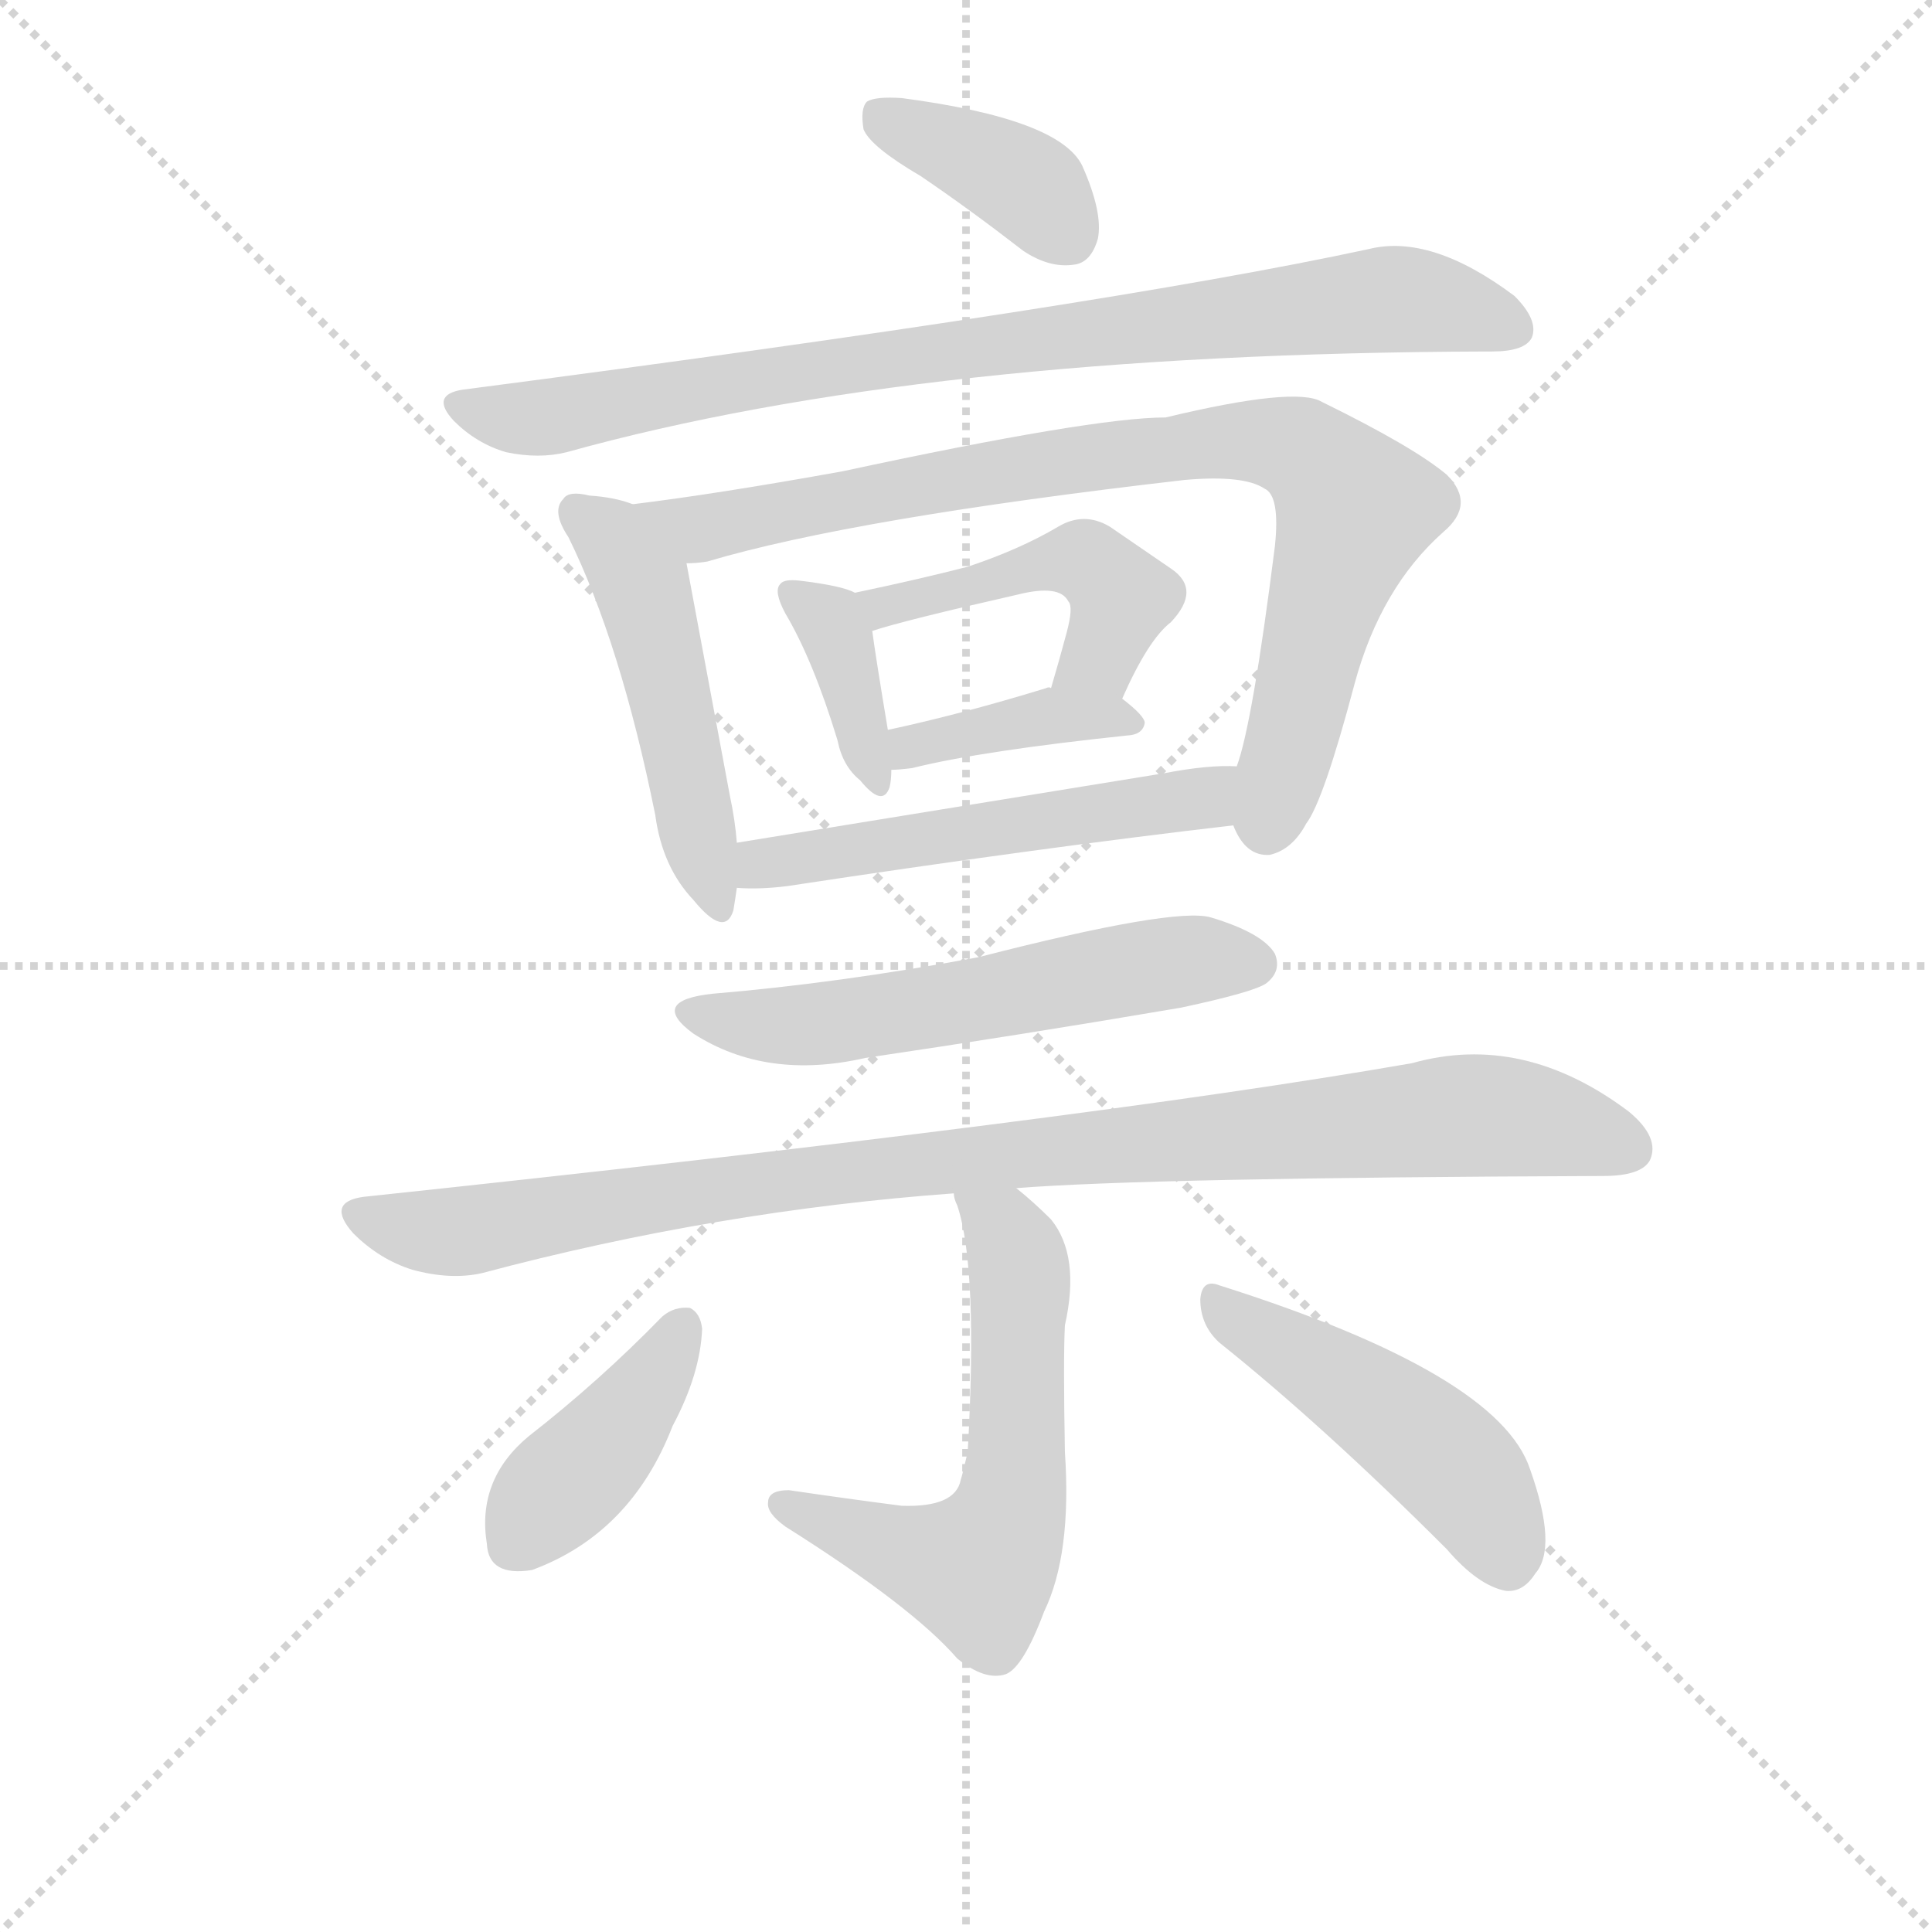 <svg version="1.1" viewBox="0 0 1024 1024" xmlns="http://www.w3.org/2000/svg">
  <g stroke="lightgray" stroke-dasharray="1,1" stroke-width="1" transform="scale(4, 4)">
    <line x1="0" y1="0" x2="256" y2="256"></line>
    <line x1="256" y1="0" x2="0" y2="256"></line>
    <line x1="128" y1="0" x2="128" y2="256"></line>
    <line x1="0" y1="128" x2="256" y2="128"></line>
  </g>
<g transform="scale(0.92, -0.92) translate(60, -900)">
   <style type="text/css">
    @keyframes keyframes0 {
      from {
       stroke: blue;
       stroke-dashoffset: 389;
       stroke-width: 128;
       }
       56% {
       animation-timing-function: step-end;
       stroke: blue;
       stroke-dashoffset: 0;
       stroke-width: 128;
       }
       to {
       stroke: black;
       stroke-width: 1024;
       }
       }
       #make-me-a-hanzi-animation-0 {
         animation: keyframes0 0.567s both;
         animation-delay: 0s;
         animation-timing-function: linear;
       }
    @keyframes keyframes1 {
      from {
       stroke: blue;
       stroke-dashoffset: 872;
       stroke-width: 128;
       }
       74% {
       animation-timing-function: step-end;
       stroke: blue;
       stroke-dashoffset: 0;
       stroke-width: 128;
       }
       to {
       stroke: black;
       stroke-width: 1024;
       }
       }
       #make-me-a-hanzi-animation-1 {
         animation: keyframes1 0.96s both;
         animation-delay: 0.567s;
         animation-timing-function: linear;
       }
    @keyframes keyframes2 {
      from {
       stroke: blue;
       stroke-dashoffset: 499;
       stroke-width: 128;
       }
       62% {
       animation-timing-function: step-end;
       stroke: blue;
       stroke-dashoffset: 0;
       stroke-width: 128;
       }
       to {
       stroke: black;
       stroke-width: 1024;
       }
       }
       #make-me-a-hanzi-animation-2 {
         animation: keyframes2 0.656s both;
         animation-delay: 1.526s;
         animation-timing-function: linear;
       }
    @keyframes keyframes3 {
      from {
       stroke: blue;
       stroke-dashoffset: 875;
       stroke-width: 128;
       }
       74% {
       animation-timing-function: step-end;
       stroke: blue;
       stroke-dashoffset: 0;
       stroke-width: 128;
       }
       to {
       stroke: black;
       stroke-width: 1024;
       }
       }
       #make-me-a-hanzi-animation-3 {
         animation: keyframes3 0.962s both;
         animation-delay: 2.182s;
         animation-timing-function: linear;
       }
    @keyframes keyframes4 {
      from {
       stroke: blue;
       stroke-dashoffset: 378;
       stroke-width: 128;
       }
       55% {
       animation-timing-function: step-end;
       stroke: blue;
       stroke-dashoffset: 0;
       stroke-width: 128;
       }
       to {
       stroke: black;
       stroke-width: 1024;
       }
       }
       #make-me-a-hanzi-animation-4 {
         animation: keyframes4 0.558s both;
         animation-delay: 3.144s;
         animation-timing-function: linear;
       }
    @keyframes keyframes5 {
      from {
       stroke: blue;
       stroke-dashoffset: 473;
       stroke-width: 128;
       }
       61% {
       animation-timing-function: step-end;
       stroke: blue;
       stroke-dashoffset: 0;
       stroke-width: 128;
       }
       to {
       stroke: black;
       stroke-width: 1024;
       }
       }
       #make-me-a-hanzi-animation-5 {
         animation: keyframes5 0.635s both;
         animation-delay: 3.702s;
         animation-timing-function: linear;
       }
    @keyframes keyframes6 {
      from {
       stroke: blue;
       stroke-dashoffset: 396;
       stroke-width: 128;
       }
       56% {
       animation-timing-function: step-end;
       stroke: blue;
       stroke-dashoffset: 0;
       stroke-width: 128;
       }
       to {
       stroke: black;
       stroke-width: 1024;
       }
       }
       #make-me-a-hanzi-animation-6 {
         animation: keyframes6 0.572s both;
         animation-delay: 4.337s;
         animation-timing-function: linear;
       }
    @keyframes keyframes7 {
      from {
       stroke: blue;
       stroke-dashoffset: 542;
       stroke-width: 128;
       }
       64% {
       animation-timing-function: step-end;
       stroke: blue;
       stroke-dashoffset: 0;
       stroke-width: 128;
       }
       to {
       stroke: black;
       stroke-width: 1024;
       }
       }
       #make-me-a-hanzi-animation-7 {
         animation: keyframes7 0.691s both;
         animation-delay: 4.909s;
         animation-timing-function: linear;
       }
    @keyframes keyframes8 {
      from {
       stroke: blue;
       stroke-dashoffset: 580;
       stroke-width: 128;
       }
       65% {
       animation-timing-function: step-end;
       stroke: blue;
       stroke-dashoffset: 0;
       stroke-width: 128;
       }
       to {
       stroke: black;
       stroke-width: 1024;
       }
       }
       #make-me-a-hanzi-animation-8 {
         animation: keyframes8 0.722s both;
         animation-delay: 5.6s;
         animation-timing-function: linear;
       }
    @keyframes keyframes9 {
      from {
       stroke: blue;
       stroke-dashoffset: 994;
       stroke-width: 128;
       }
       76% {
       animation-timing-function: step-end;
       stroke: blue;
       stroke-dashoffset: 0;
       stroke-width: 128;
       }
       to {
       stroke: black;
       stroke-width: 1024;
       }
       }
       #make-me-a-hanzi-animation-9 {
         animation: keyframes9 1.059s both;
         animation-delay: 6.322s;
         animation-timing-function: linear;
       }
    @keyframes keyframes10 {
      from {
       stroke: blue;
       stroke-dashoffset: 606;
       stroke-width: 128;
       }
       66% {
       animation-timing-function: step-end;
       stroke: blue;
       stroke-dashoffset: 0;
       stroke-width: 128;
       }
       to {
       stroke: black;
       stroke-width: 1024;
       }
       }
       #make-me-a-hanzi-animation-10 {
         animation: keyframes10 0.743s both;
         animation-delay: 7.381s;
         animation-timing-function: linear;
       }
    @keyframes keyframes11 {
      from {
       stroke: blue;
       stroke-dashoffset: 414;
       stroke-width: 128;
       }
       57% {
       animation-timing-function: step-end;
       stroke: blue;
       stroke-dashoffset: 0;
       stroke-width: 128;
       }
       to {
       stroke: black;
       stroke-width: 1024;
       }
       }
       #make-me-a-hanzi-animation-11 {
         animation: keyframes11 0.587s both;
         animation-delay: 8.124s;
         animation-timing-function: linear;
       }
    @keyframes keyframes12 {
      from {
       stroke: blue;
       stroke-dashoffset: 481;
       stroke-width: 128;
       }
       61% {
       animation-timing-function: step-end;
       stroke: blue;
       stroke-dashoffset: 0;
       stroke-width: 128;
       }
       to {
       stroke: black;
       stroke-width: 1024;
       }
       }
       #make-me-a-hanzi-animation-12 {
         animation: keyframes12 0.641s both;
         animation-delay: 8.711s;
         animation-timing-function: linear;
       }
</style>
<path d="M 470.5 798.5 Q 498.5 779.5 529.5 755.5 Q 544.5 745.5 558.5 747.5 Q 568.5 748.5 572.5 762.5 Q 575.5 777.5 563.5 804.5 Q 550.5 831.5 459.5 843.5 Q 444.5 844.5 439.5 841.5 Q 435.5 837.5 437.5 825.5 Q 441.5 815.5 470.5 798.5 Z" fill="lightgray"></path> 
<path d="M 206.5 675.5 Q 187.5 672.5 201.5 657.5 Q 214.5 644.5 231.5 639.5 Q 250.5 635.5 266.5 639.5 Q 471.5 696.5 796.5 697.5 L 799.5 697.5 Q 818.5 697.5 822.5 705.5 Q 826.5 715.5 812.5 729.5 Q 764.5 765.5 728.5 756.5 Q 575.5 723.5 206.5 675.5 Z" fill="lightgray"></path> 
<path d="M 304.5 609.5 Q 294.5 613.5 279.5 614.5 Q 267.5 617.5 264.5 612.5 Q 257.5 605.5 267.5 590.5 Q 297.5 529.5 317.5 430.5 Q 321.5 400.5 339.5 381.5 Q 357.5 359.5 362.5 375.5 Q 363.5 381.5 364.5 388.5 L 364.5 414.5 Q 363.5 427.5 360.5 441.5 L 335.5 575.5 C 330.5 601.5 330.5 601.5 304.5 609.5 Z" fill="lightgray"></path> 
<path d="M 650.5 424.5 Q 657.5 406.5 671.5 407.5 Q 684.5 410.5 692.5 425.5 Q 702.5 438.5 720.5 506.5 Q 735.5 561.5 771.5 593.5 Q 790.5 609.5 773.5 626.5 Q 754.5 642.5 701.5 668.5 Q 686.5 677.5 611.5 659.5 Q 569.5 659.5 425.5 628.5 Q 353.5 615.5 304.5 609.5 C 274.5 605.5 305.5 570.5 335.5 575.5 Q 341.5 575.5 347.5 576.5 Q 431.5 601.5 622.5 623.5 Q 656.5 626.5 668.5 618.5 Q 677.5 614.5 674.5 585.5 Q 661.5 482.5 652.5 458.5 C 645.5 431.5 645.5 431.5 650.5 424.5 Z" fill="lightgray"></path> 
<path d="M 432.5 558.5 Q 425.5 562.5 400.5 565.5 Q 391.5 566.5 389.5 563.5 Q 385.5 559.5 392.5 546.5 Q 408.5 519.5 422.5 473.5 Q 425.5 458.5 435.5 450.5 Q 448.5 434.5 452.5 446.5 Q 453.5 450.5 453.5 456.5 L 451.5 479.5 Q 444.5 521.5 442.5 536.5 C 439.5 555.5 439.5 555.5 432.5 558.5 Z" fill="lightgray"></path> 
<path d="M 586.5 497.5 Q 601.5 531.5 614.5 541.5 Q 632.5 560.5 614.5 572.5 L 579.5 596.5 Q 564.5 605.5 549.5 596.5 Q 527.5 583.5 497.5 573.5 Q 470.5 566.5 432.5 558.5 C 403.5 552.5 413.5 527.5 442.5 536.5 Q 460.5 542.5 526.5 557.5 Q 550.5 563.5 555.5 553.5 Q 558.5 550.5 554.5 535.5 Q 550.5 520.5 545.5 503.5 C 537.5 474.5 574.5 470.5 586.5 497.5 Z" fill="lightgray"></path> 
<path d="M 453.5 456.5 Q 457.5 456.5 465.5 457.5 Q 505.5 467.5 591.5 476.5 Q 598.5 477.5 599.5 483.5 Q 599.5 487.5 586.5 497.5 C 574.5 506.5 574.5 506.5 545.5 503.5 Q 544.5 504.5 542.5 503.5 Q 493.5 488.5 451.5 479.5 C 422.5 473.5 423.5 455.5 453.5 456.5 Z" fill="lightgray"></path> 
<path d="M 364.5 388.5 Q 377.5 387.5 393.5 389.5 Q 538.5 411.5 650.5 424.5 C 680.5 427.5 682.5 458.5 652.5 458.5 Q 636.5 459.5 610.5 454.5 L 364.5 414.5 C 334.5 409.5 334.5 389.5 364.5 388.5 Z" fill="lightgray"></path> 
<path d="M 350.5 327.5 Q 313.5 323.5 339.5 304.5 Q 381.5 277.5 438.5 290.5 Q 526.5 303.5 620.5 319.5 Q 662.5 328.5 669.5 333.5 Q 678.5 340.5 674.5 350.5 Q 667.5 362.5 637.5 371.5 Q 616.5 377.5 503.5 348.5 Q 422.5 333.5 350.5 327.5 Z" fill="lightgray"></path> 
<path d="M 525.5 215.5 Q 601.5 221.5 863.5 222.5 Q 885.5 222.5 890.5 231.5 Q 896.5 244.5 878.5 259.5 Q 817.5 305.5 753.5 287.5 Q 564.5 254.5 149.5 210.5 Q 127.5 207.5 143.5 189.5 Q 158.5 174.5 177.5 168.5 Q 199.5 162.5 217.5 166.5 Q 352.5 202.5 489.5 212.5 L 525.5 215.5 Z" fill="lightgray"></path> 
<path d="M 489.5 212.5 Q 489.5 209.5 491.5 205.5 Q 503.5 169.5 497.5 63.5 Q 494.5 50.5 493.5 47.5 Q 490.5 31.5 459.5 32.5 Q 428.5 36.5 394.5 41.5 Q 382.5 41.5 382.5 34.5 Q 381.5 28.5 392.5 20.5 Q 465.5 -25.5 491.5 -55.5 Q 507.5 -68.5 519.5 -64.5 Q 529.5 -60.5 541.5 -28.5 Q 557.5 4.5 553.5 63.5 Q 552.5 117.5 553.5 136.5 Q 562.5 176.5 545.5 197.5 Q 535.5 207.5 525.5 215.5 C 502.5 234.5 481.5 241.5 489.5 212.5 Z" fill="lightgray"></path> 
<path d="M 321.5 141.5 Q 285.5 104.5 244.5 72.5 Q 214.5 47.5 220.5 10.5 Q 221.5 -8.5 246.5 -4.5 Q 303.5 16.5 327.5 78.5 Q 343.5 108.5 344.5 134.5 Q 343.5 143.5 337.5 146.5 Q 328.5 147.5 321.5 141.5 Z" fill="lightgray"></path> 
<path d="M 642.5 126.5 Q 702.5 78.5 773.5 7.5 Q 791.5 -13.5 807.5 -16.5 Q 817.5 -17.5 824.5 -6.5 Q 837.5 8.5 821.5 53.5 Q 803.5 108.5 642.5 159.5 Q 632.5 163.5 631.5 151.5 Q 631.5 136.5 642.5 126.5 Z" fill="lightgray"></path> 
      <clipPath id="make-me-a-hanzi-clip-0">
      <path d="M 470.5 798.5 Q 498.5 779.5 529.5 755.5 Q 544.5 745.5 558.5 747.5 Q 568.5 748.5 572.5 762.5 Q 575.5 777.5 563.5 804.5 Q 550.5 831.5 459.5 843.5 Q 444.5 844.5 439.5 841.5 Q 435.5 837.5 437.5 825.5 Q 441.5 815.5 470.5 798.5 Z" fill="lightgray"></path>
      </clipPath>
      <path clip-path="url(#make-me-a-hanzi-clip-0)" d="M 445.5 835.5 L 520.5 800.5 L 555.5 764.5 " fill="none" id="make-me-a-hanzi-animation-0" stroke-dasharray="261 522" stroke-linecap="round"></path>

      <clipPath id="make-me-a-hanzi-clip-1">
      <path d="M 206.5 675.5 Q 187.5 672.5 201.5 657.5 Q 214.5 644.5 231.5 639.5 Q 250.5 635.5 266.5 639.5 Q 471.5 696.5 796.5 697.5 L 799.5 697.5 Q 818.5 697.5 822.5 705.5 Q 826.5 715.5 812.5 729.5 Q 764.5 765.5 728.5 756.5 Q 575.5 723.5 206.5 675.5 Z" fill="lightgray"></path>
      </clipPath>
      <path clip-path="url(#make-me-a-hanzi-clip-1)" d="M 204.5 666.5 L 249.5 659.5 L 467.5 696.5 L 738.5 727.5 L 777.5 723.5 L 812.5 710.5 " fill="none" id="make-me-a-hanzi-animation-1" stroke-dasharray="744 1488" stroke-linecap="round"></path>

      <clipPath id="make-me-a-hanzi-clip-2">
      <path d="M 304.5 609.5 Q 294.5 613.5 279.5 614.5 Q 267.5 617.5 264.5 612.5 Q 257.5 605.5 267.5 590.5 Q 297.5 529.5 317.5 430.5 Q 321.5 400.5 339.5 381.5 Q 357.5 359.5 362.5 375.5 Q 363.5 381.5 364.5 388.5 L 364.5 414.5 Q 363.5 427.5 360.5 441.5 L 335.5 575.5 C 330.5 601.5 330.5 601.5 304.5 609.5 Z" fill="lightgray"></path>
      </clipPath>
      <path clip-path="url(#make-me-a-hanzi-clip-2)" d="M 273.5 604.5 L 293.5 589.5 L 310.5 562.5 L 351.5 380.5 " fill="none" id="make-me-a-hanzi-animation-2" stroke-dasharray="371 742" stroke-linecap="round"></path>

      <clipPath id="make-me-a-hanzi-clip-3">
      <path d="M 650.5 424.5 Q 657.5 406.5 671.5 407.5 Q 684.5 410.5 692.5 425.5 Q 702.5 438.5 720.5 506.5 Q 735.5 561.5 771.5 593.5 Q 790.5 609.5 773.5 626.5 Q 754.5 642.5 701.5 668.5 Q 686.5 677.5 611.5 659.5 Q 569.5 659.5 425.5 628.5 Q 353.5 615.5 304.5 609.5 C 274.5 605.5 305.5 570.5 335.5 575.5 Q 341.5 575.5 347.5 576.5 Q 431.5 601.5 622.5 623.5 Q 656.5 626.5 668.5 618.5 Q 677.5 614.5 674.5 585.5 Q 661.5 482.5 652.5 458.5 C 645.5 431.5 645.5 431.5 650.5 424.5 Z" fill="lightgray"></path>
      </clipPath>
      <path clip-path="url(#make-me-a-hanzi-clip-3)" d="M 311.5 605.5 L 347.5 595.5 L 580.5 638.5 L 648.5 646.5 L 688.5 641.5 L 720.5 606.5 L 670.5 424.5 " fill="none" id="make-me-a-hanzi-animation-3" stroke-dasharray="747 1494" stroke-linecap="round"></path>

      <clipPath id="make-me-a-hanzi-clip-4">
      <path d="M 432.5 558.5 Q 425.5 562.5 400.5 565.5 Q 391.5 566.5 389.5 563.5 Q 385.5 559.5 392.5 546.5 Q 408.5 519.5 422.5 473.5 Q 425.5 458.5 435.5 450.5 Q 448.5 434.5 452.5 446.5 Q 453.5 450.5 453.5 456.5 L 451.5 479.5 Q 444.5 521.5 442.5 536.5 C 439.5 555.5 439.5 555.5 432.5 558.5 Z" fill="lightgray"></path>
      </clipPath>
      <path clip-path="url(#make-me-a-hanzi-clip-4)" d="M 396.5 558.5 L 417.5 542.5 L 423.5 529.5 L 444.5 450.5 " fill="none" id="make-me-a-hanzi-animation-4" stroke-dasharray="250 500" stroke-linecap="round"></path>

      <clipPath id="make-me-a-hanzi-clip-5">
      <path d="M 586.5 497.5 Q 601.5 531.5 614.5 541.5 Q 632.5 560.5 614.5 572.5 L 579.5 596.5 Q 564.5 605.5 549.5 596.5 Q 527.5 583.5 497.5 573.5 Q 470.5 566.5 432.5 558.5 C 403.5 552.5 413.5 527.5 442.5 536.5 Q 460.5 542.5 526.5 557.5 Q 550.5 563.5 555.5 553.5 Q 558.5 550.5 554.5 535.5 Q 550.5 520.5 545.5 503.5 C 537.5 474.5 574.5 470.5 586.5 497.5 Z" fill="lightgray"></path>
      </clipPath>
      <path clip-path="url(#make-me-a-hanzi-clip-5)" d="M 440.5 555.5 L 463.5 552.5 L 565.5 576.5 L 585.5 555.5 L 573.5 521.5 L 553.5 507.5 " fill="none" id="make-me-a-hanzi-animation-5" stroke-dasharray="345 690" stroke-linecap="round"></path>

      <clipPath id="make-me-a-hanzi-clip-6">
      <path d="M 453.5 456.5 Q 457.5 456.5 465.5 457.5 Q 505.5 467.5 591.5 476.5 Q 598.5 477.5 599.5 483.5 Q 599.5 487.5 586.5 497.5 C 574.5 506.5 574.5 506.5 545.5 503.5 Q 544.5 504.5 542.5 503.5 Q 493.5 488.5 451.5 479.5 C 422.5 473.5 423.5 455.5 453.5 456.5 Z" fill="lightgray"></path>
      </clipPath>
      <path clip-path="url(#make-me-a-hanzi-clip-6)" d="M 459.5 462.5 L 464.5 470.5 L 550.5 488.5 L 592.5 483.5 " fill="none" id="make-me-a-hanzi-animation-6" stroke-dasharray="268 536" stroke-linecap="round"></path>

      <clipPath id="make-me-a-hanzi-clip-7">
      <path d="M 364.5 388.5 Q 377.5 387.5 393.5 389.5 Q 538.5 411.5 650.5 424.5 C 680.5 427.5 682.5 458.5 652.5 458.5 Q 636.5 459.5 610.5 454.5 L 364.5 414.5 C 334.5 409.5 334.5 389.5 364.5 388.5 Z" fill="lightgray"></path>
      </clipPath>
      <path clip-path="url(#make-me-a-hanzi-clip-7)" d="M 371.5 395.5 L 378.5 402.5 L 405.5 407.5 L 628.5 438.5 L 646.5 453.5 " fill="none" id="make-me-a-hanzi-animation-7" stroke-dasharray="414 828" stroke-linecap="round"></path>

      <clipPath id="make-me-a-hanzi-clip-8">
      <path d="M 350.5 327.5 Q 313.5 323.5 339.5 304.5 Q 381.5 277.5 438.5 290.5 Q 526.5 303.5 620.5 319.5 Q 662.5 328.5 669.5 333.5 Q 678.5 340.5 674.5 350.5 Q 667.5 362.5 637.5 371.5 Q 616.5 377.5 503.5 348.5 Q 422.5 333.5 350.5 327.5 Z" fill="lightgray"></path>
      </clipPath>
      <path clip-path="url(#make-me-a-hanzi-clip-8)" d="M 342.5 317.5 L 364.5 310.5 L 412.5 309.5 L 620.5 346.5 L 662.5 344.5 " fill="none" id="make-me-a-hanzi-animation-8" stroke-dasharray="452 904" stroke-linecap="round"></path>

      <clipPath id="make-me-a-hanzi-clip-9">
      <path d="M 525.5 215.5 Q 601.5 221.5 863.5 222.5 Q 885.5 222.5 890.5 231.5 Q 896.5 244.5 878.5 259.5 Q 817.5 305.5 753.5 287.5 Q 564.5 254.5 149.5 210.5 Q 127.5 207.5 143.5 189.5 Q 158.5 174.5 177.5 168.5 Q 199.5 162.5 217.5 166.5 Q 352.5 202.5 489.5 212.5 L 525.5 215.5 Z" fill="lightgray"></path>
      </clipPath>
      <path clip-path="url(#make-me-a-hanzi-clip-9)" d="M 147.5 199.5 L 199.5 190.5 L 445.5 227.5 L 778.5 257.5 L 820.5 255.5 L 878.5 238.5 " fill="none" id="make-me-a-hanzi-animation-9" stroke-dasharray="866 1732" stroke-linecap="round"></path>

      <clipPath id="make-me-a-hanzi-clip-10">
      <path d="M 489.5 212.5 Q 489.5 209.5 491.5 205.5 Q 503.5 169.5 497.5 63.5 Q 494.5 50.5 493.5 47.5 Q 490.5 31.5 459.5 32.5 Q 428.5 36.5 394.5 41.5 Q 382.5 41.5 382.5 34.5 Q 381.5 28.5 392.5 20.5 Q 465.5 -25.5 491.5 -55.5 Q 507.5 -68.5 519.5 -64.5 Q 529.5 -60.5 541.5 -28.5 Q 557.5 4.5 553.5 63.5 Q 552.5 117.5 553.5 136.5 Q 562.5 176.5 545.5 197.5 Q 535.5 207.5 525.5 215.5 C 502.5 234.5 481.5 241.5 489.5 212.5 Z" fill="lightgray"></path>
      </clipPath>
      <path clip-path="url(#make-me-a-hanzi-clip-10)" d="M 495.5 210.5 L 518.5 192.5 L 527.5 162.5 L 525.5 51.5 L 514.5 10.5 L 503.5 -3.5 L 480.5 -0.5 L 391.5 33.5 " fill="none" id="make-me-a-hanzi-animation-10" stroke-dasharray="478 956" stroke-linecap="round"></path>

      <clipPath id="make-me-a-hanzi-clip-11">
      <path d="M 321.5 141.5 Q 285.5 104.5 244.5 72.5 Q 214.5 47.5 220.5 10.5 Q 221.5 -8.5 246.5 -4.5 Q 303.5 16.5 327.5 78.5 Q 343.5 108.5 344.5 134.5 Q 343.5 143.5 337.5 146.5 Q 328.5 147.5 321.5 141.5 Z" fill="lightgray"></path>
      </clipPath>
      <path clip-path="url(#make-me-a-hanzi-clip-11)" d="M 334.5 136.5 L 299.5 81.5 L 238.5 11.5 " fill="none" id="make-me-a-hanzi-animation-11" stroke-dasharray="286 572" stroke-linecap="round"></path>

      <clipPath id="make-me-a-hanzi-clip-12">
      <path d="M 642.5 126.5 Q 702.5 78.5 773.5 7.5 Q 791.5 -13.5 807.5 -16.5 Q 817.5 -17.5 824.5 -6.5 Q 837.5 8.5 821.5 53.5 Q 803.5 108.5 642.5 159.5 Q 632.5 163.5 631.5 151.5 Q 631.5 136.5 642.5 126.5 Z" fill="lightgray"></path>
      </clipPath>
      <path clip-path="url(#make-me-a-hanzi-clip-12)" d="M 643.5 146.5 L 764.5 67.5 L 794.5 34.5 L 808.5 1.5 " fill="none" id="make-me-a-hanzi-animation-12" stroke-dasharray="353 706" stroke-linecap="round"></path>

</g>
</svg>

